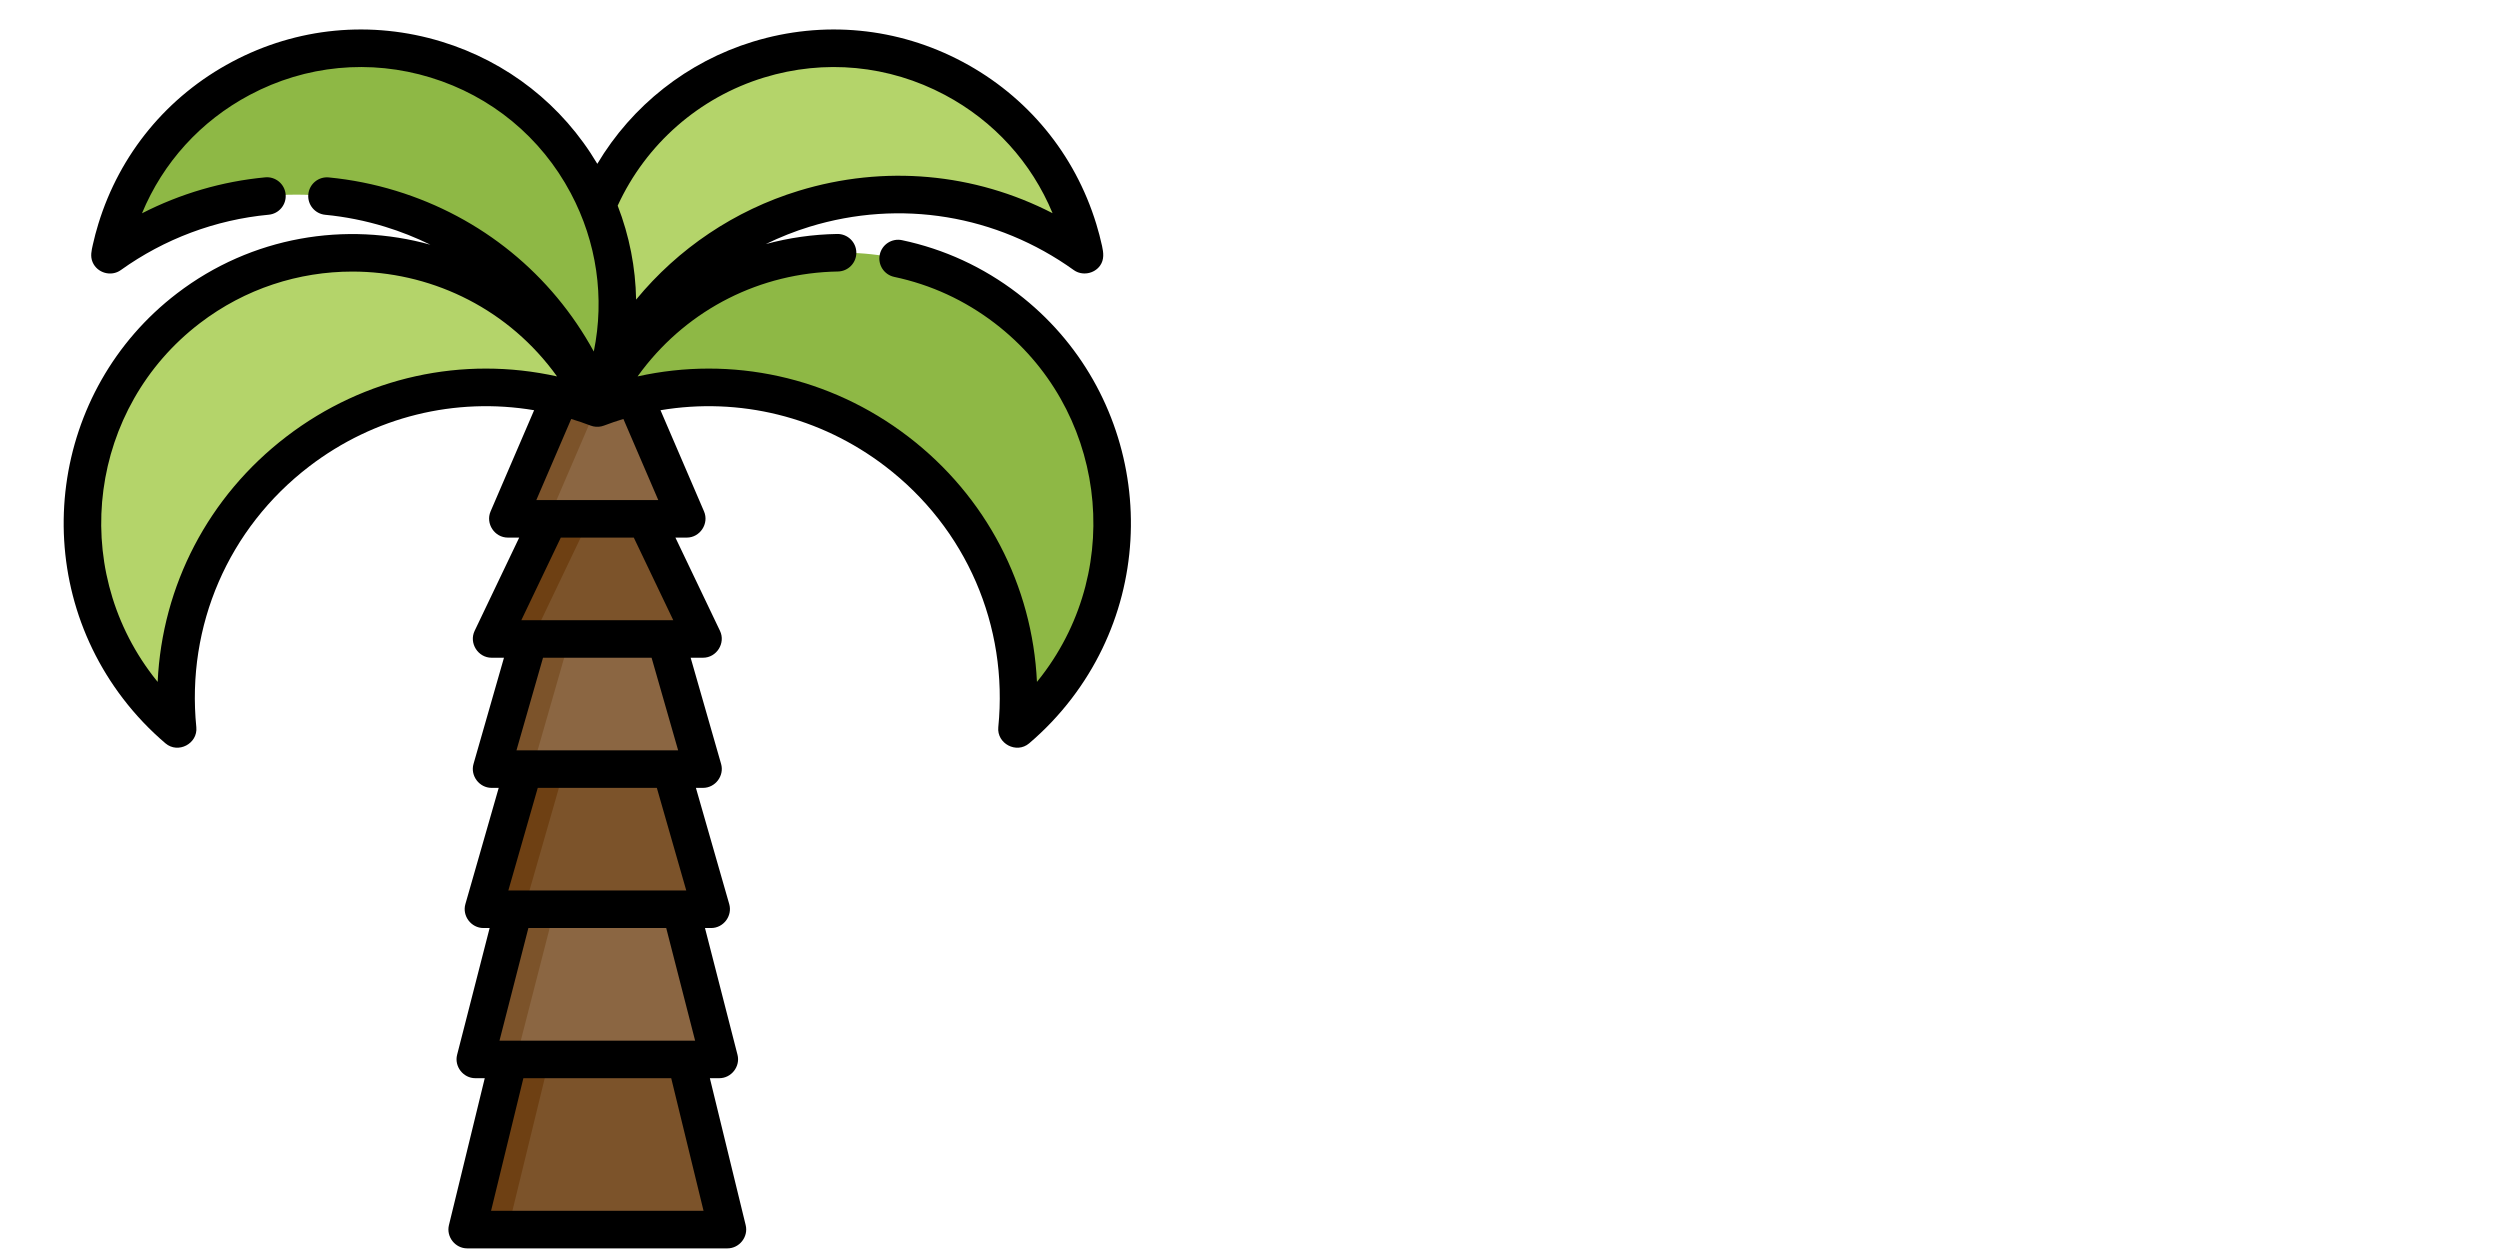 <?xml version="1.0" encoding="UTF-8" standalone="no"?>
<!-- Created with Inkscape (http://www.inkscape.org/) -->

<svg
   xmlns:dc="http://purl.org/dc/elements/1.1/"
   xmlns:cc="http://creativecommons.org/ns#"
   xmlns:rdf="http://www.w3.org/1999/02/22-rdf-syntax-ns#"
   xmlns:svg="http://www.w3.org/2000/svg"
   xmlns="http://www.w3.org/2000/svg"
   xmlns:sodipodi="http://sodipodi.sourceforge.net/DTD/sodipodi-0.dtd"
   xmlns:inkscape="http://www.inkscape.org/namespaces/inkscape"
   width="512"
   height="256"
   viewBox="0 0 135.467 67.733"
   version="1.1"
   id="svg8"
   inkscape:version="0.92.4 (5da689c313, 2019-01-14)"
   sodipodi:docname="nature.svg">
  <defs
     id="defs2" />
  <sodipodi:namedview
     id="base"
     pagecolor="#ffffff"
     bordercolor="#666666"
     borderopacity="1.0"
     inkscape:pageopacity="0.0"
     inkscape:pageshadow="2"
     inkscape:zoom="1.65625"
     inkscape:cx="175.8249"
     inkscape:cy="106.4929"
     inkscape:document-units="mm"
     inkscape:current-layer="layer1"
     showgrid="false"
     inkscape:window-width="1920"
     inkscape:window-height="1017"
     inkscape:window-x="-8"
     inkscape:window-y="-8"
     inkscape:window-maximized="1"
     units="px" />
  <g
     inkscape:label="Laag 1"
     inkscape:groupmode="layer"
     id="layer1"
     transform="translate(0,-229.267)">
    <g
       transform="matrix(0.129,0,0,0.129,-0.658,230.864)"
       id="g271">
      <polygon
         style="fill:#7c532a"
         points="201.334,504.115 221.834,420.013 290.167,420.013 310.667,504.115 "
         id="polygon201" />
      <polygon
         style="fill:#6e4013"
         points="238.917,420.013 221.834,420.013 201.334,504.115 218.417,504.115 "
         id="polygon203" />
      <polygon
         style="fill:#8b6642"
         points="204.751,432.628 225.251,352.731 286.751,352.731 307.251,432.628 "
         id="polygon205" />
      <g
         id="g211">
        <polygon
           style="fill:#7c532a"
           points="242.334,352.731 225.251,352.731 204.751,432.628 221.834,432.628 "
           id="polygon207" />
        <polygon
           style="fill:#7c532a"
           points="208.167,369.551 228.667,298.064 283.334,298.064 303.834,369.551 "
           id="polygon209" />
      </g>
      <polygon
         style="fill:#6e4013"
         points="245.751,298.064 228.667,298.064 208.167,369.551 225.251,369.551 "
         id="polygon213" />
      <polygon
         style="fill:#8b6642"
         points="211.584,310.679 232.084,239.192 279.917,239.192 300.417,310.679 "
         id="polygon215" />
      <g
         id="g221">
        <polygon
           style="fill:#7c532a"
           points="249.167,239.192 232.084,239.192 211.584,310.679 228.667,310.679 "
           id="polygon217" />
        <polygon
           style="fill:#7c532a"
           points="211.584,256.013 245.751,184.526 266.251,184.526 300.417,256.013 "
           id="polygon219" />
      </g>
      <polygon
         style="fill:#6e4013"
         points="262.834,184.526 245.751,184.526 211.584,256.013 228.667,256.013 "
         id="polygon223" />
      <polygon
         style="fill:#8b6642"
         points="218.417,205.551 249.167,134.064 262.834,134.064 293.584,205.551 "
         id="polygon225" />
      <polygon
         style="fill:#7c532a"
         points="249.167,134.064 218.417,205.551 235.501,205.551 264.542,138.036 262.834,134.064 "
         id="polygon227" />
      <path
         inkscape:connector-curvature="0"
         style="fill:#8eb845"
         d="m 381.768,177.246 c 37.249,28.493 54.85,73.142 50.51,116.613 6.05,-5.148 11.653,-11.006 16.675,-17.571 C 487.05,226.484 477.56,155.224 427.756,117.126 377.952,79.028 306.692,88.519 268.594,138.323 c -5.022,6.566 -9.209,13.507 -12.594,20.693 40.821,-15.566 88.519,-10.264 125.768,18.23 z"
         id="path229" />
      <g
         id="g235">
        <path
           inkscape:connector-curvature="0"
           style="fill:#b4d46a"
           d="M 130.232,177.246 C 92.983,205.739 75.382,250.388 79.722,293.859 73.672,288.711 68.069,282.853 63.047,276.288 24.95,226.484 34.44,155.224 84.244,117.126 c 49.804,-38.098 121.064,-28.607 159.162,21.197 5.022,6.566 9.209,13.507 12.594,20.693 -40.821,-15.566 -88.519,-10.264 -125.768,18.23 z"
           id="path231" />
        <path
           inkscape:connector-curvature="0"
           style="fill:#b4d46a"
           d="m 342.888,75.312 c 41.74,-12.78 84.919,-4.258 117.859,19.348 -0.706,-3.551 -1.598,-7.1 -2.681,-10.637 C 440.67,27.212 380.513,-4.742 323.702,12.654 266.891,30.05 234.937,90.207 252.334,147.019 c 1.083,3.537 2.332,6.976 3.735,10.314 14.074,-38.001 45.079,-69.24 86.819,-82.021 z"
           id="path233" />
      </g>
      <path
         inkscape:connector-curvature="0"
         style="fill:#8eb845"
         d="M 169.113,75.312 C 127.373,62.532 84.194,71.054 51.254,94.66 c 0.706,-3.551 1.598,-7.1 2.681,-10.637 17.396,-56.811 77.553,-88.765 134.364,-71.369 56.811,17.396 88.765,77.553 71.368,134.365 -1.083,3.537 -2.332,6.976 -3.735,10.314 -14.075,-38.001 -45.079,-69.24 -86.819,-82.021 z"
         id="path237" />
      <path
         inkscape:connector-curvature="0"
         d="M 432.547,110.863 C 418.055,99.777 401.72,92.254 383.995,88.503 c -4.259,-0.901 -8.444,1.821 -9.347,6.082 -0.901,4.26 1.821,8.445 6.082,9.346 15.411,3.262 29.622,9.808 42.236,19.457 46.272,35.396 55.121,101.838 19.725,148.11 -0.659,0.861 -1.332,1.714 -2.017,2.555 -1.886,-40.456 -21.286,-77.956 -54.116,-103.069 -32.829,-25.112 -74.096,-34.023 -113.64,-25.254 0.634,-0.882 1.279,-1.754 1.939,-2.616 19.729,-25.792 49.69,-40.9 82.199,-41.452 4.354,-0.074 7.824,-3.664 7.75,-8.017 -0.074,-4.353 -3.677,-7.815 -8.017,-7.75 -10.28,0.175 -20.336,1.623 -29.989,4.239 5.907,-2.879 12.046,-5.337 18.396,-7.282 38.084,-11.662 78.528,-5.021 110.956,18.218 3.49,2.502 8.609,1.593 11.069,-1.916 1.761,-2.513 1.424,-5.385 0.801,-8.217 -0.683,-3.104 -1.488,-6.182 -2.419,-9.221 C 456.574,52.225 436.6,28.017 409.362,13.549 382.125,-0.92 350.883,-3.913 321.39,5.115 293.864,13.543 270.605,31.939 256.003,56.434 241.318,31.713 218.289,13.591 190.606,5.115 161.114,-3.914 129.872,-0.92 102.635,13.547 75.397,28.015 55.424,52.224 46.394,81.714 c -0.873,2.849 -1.636,5.731 -2.288,8.637 -0.561,2.504 -1.161,4.92 -0.112,7.385 1.944,4.572 7.805,6.234 11.851,3.333 18.312,-13.123 39.793,-21.164 62.119,-23.255 4.335,-0.406 7.521,-4.249 7.116,-8.586 -0.407,-4.337 -4.267,-7.529 -8.586,-7.115 -18.069,1.692 -35.646,6.85 -51.752,15.107 8.828,-21.329 24.641,-38.779 45.29,-49.747 23.518,-12.492 50.493,-15.079 75.956,-7.28 25.463,7.797 46.366,25.043 58.857,48.561 10.96,20.632 14.294,43.928 9.682,66.526 -17.717,-32.381 -47.117,-56.486 -83.11,-67.507 -9.21,-2.82 -18.699,-4.713 -28.204,-5.626 -4.342,-0.424 -8.186,2.76 -8.604,7.094 -0.417,4.334 2.76,8.186 7.094,8.603 8.453,0.813 16.896,2.498 25.096,5.008 6.629,2.03 13,4.57 19.086,7.561 C 150.411,80.546 110.88,86.821 79.448,110.865 26.273,151.543 16.104,227.902 56.782,281.08 c 5.255,6.871 11.254,13.191 17.829,18.786 5.303,4.513 13.642,0.101 12.955,-6.788 -4.255,-42.623 13.485,-83.583 47.455,-109.568 27.361,-20.928 61.338,-29.142 94.437,-23.577 l -18.284,42.505 c -2.202,5.118 1.682,11 7.243,11 h 4.777 l -18.724,39.177 c -2.461,5.147 1.427,11.284 7.114,11.284 h 5.213 l -12.792,44.609 c -1.422,4.959 2.424,10.058 7.579,10.058 h 3.002 l -13.998,48.814 c -1.422,4.959 2.424,10.058 7.579,10.058 h 2.604 l -13.658,53.233 c -1.262,4.913 2.574,9.844 7.638,9.844 h 3.971 l -15.048,61.735 c -1.191,4.888 2.635,9.752 7.661,9.752 h 109.333 c 5.026,0 8.852,-4.863 7.661,-9.752 l -15.048,-61.735 h 3.971 c 5.063,0 8.898,-4.932 7.638,-9.844 l -13.658,-53.233 h 2.605 c 5.154,0 9.001,-5.099 7.579,-10.058 l -13.998,-48.814 h 3.002 c 5.154,0 9.001,-5.099 7.579,-10.058 l -12.792,-44.609 h 5.213 c 5.689,0 9.575,-6.138 7.114,-11.284 L 288.81,213.438 h 4.777 c 5.56,0 9.445,-5.882 7.243,-11 l -18.284,-42.506 c 33.099,-5.564 67.076,2.65 94.437,23.578 33.97,25.984 51.709,66.945 47.455,109.568 -0.688,6.89 7.651,11.3 12.955,6.788 6.575,-5.594 12.573,-11.914 17.829,-18.786 40.672,-53.179 30.503,-129.538 -22.675,-170.217 z M 326.01,20.193 c 25.459,-7.797 52.436,-5.212 75.956,7.28 20.634,10.96 36.438,28.393 45.271,49.699 C 414.428,60.263 376.573,56.751 340.579,67.771 313.706,75.999 289.984,91.973 272.3,113.466 272.076,100.029 269.479,86.702 264.558,74.005 276.424,48.131 298.805,28.523 326.01,20.193 Z m -200.569,150.79 c -32.829,25.113 -52.23,62.612 -54.116,103.069 -0.685,-0.841 -1.358,-1.693 -2.017,-2.555 -35.395,-46.272 -26.546,-112.714 19.725,-148.11 19.121,-14.625 41.677,-21.695 64.07,-21.695 31.801,0 63.269,14.269 84.038,41.42 0.659,0.861 1.305,1.734 1.938,2.616 -39.537,-8.767 -80.81,0.143 -113.638,25.255 z M 300.63,496.23 h -89.259 l 13.581,-55.718 h 62.096 z m -3.542,-71.487 h -82.174 l 12.138,-47.308 h 57.898 z m -3.719,-63.076 h -74.74 l 12.36,-43.103 h 50.02 z m -3.416,-58.872 h -67.906 l 11.154,-38.897 H 278.8 Z m -2.044,-54.667 h -63.818 l 16.58,-34.692 h 30.658 z m -6.3,-50.461 h -51.217 l 14.654,-34.066 c 2.731,0.833 5.449,1.754 8.146,2.783 0.129,0.049 0.263,0.075 0.393,0.117 0.228,0.074 0.454,0.152 0.689,0.205 0.176,0.04 0.353,0.056 0.531,0.084 0.206,0.032 0.41,0.07 0.618,0.086 0.189,0.014 0.377,0.005 0.567,0.005 0.198,0 0.395,0.009 0.594,-0.005 0.199,-0.015 0.393,-0.053 0.59,-0.082 0.187,-0.028 0.373,-0.046 0.559,-0.088 0.224,-0.05 0.44,-0.126 0.658,-0.197 0.14,-0.044 0.282,-0.073 0.419,-0.125 2.698,-1.029 5.415,-1.95 8.146,-2.783 z"
         id="path239" />
      <g
         id="g241" />
      <g
         id="g243" />
      <g
         id="g245" />
      <g
         id="g247" />
      <g
         id="g249" />
      <g
         id="g251" />
      <g
         id="g253" />
      <g
         id="g255" />
      <g
         id="g257" />
      <g
         id="g259" />
      <g
         id="g261" />
      <g
         id="g263" />
      <g
         id="g265" />
      <g
         id="g267" />
      <g
         id="g269" />
    </g>
  </g>
</svg>
